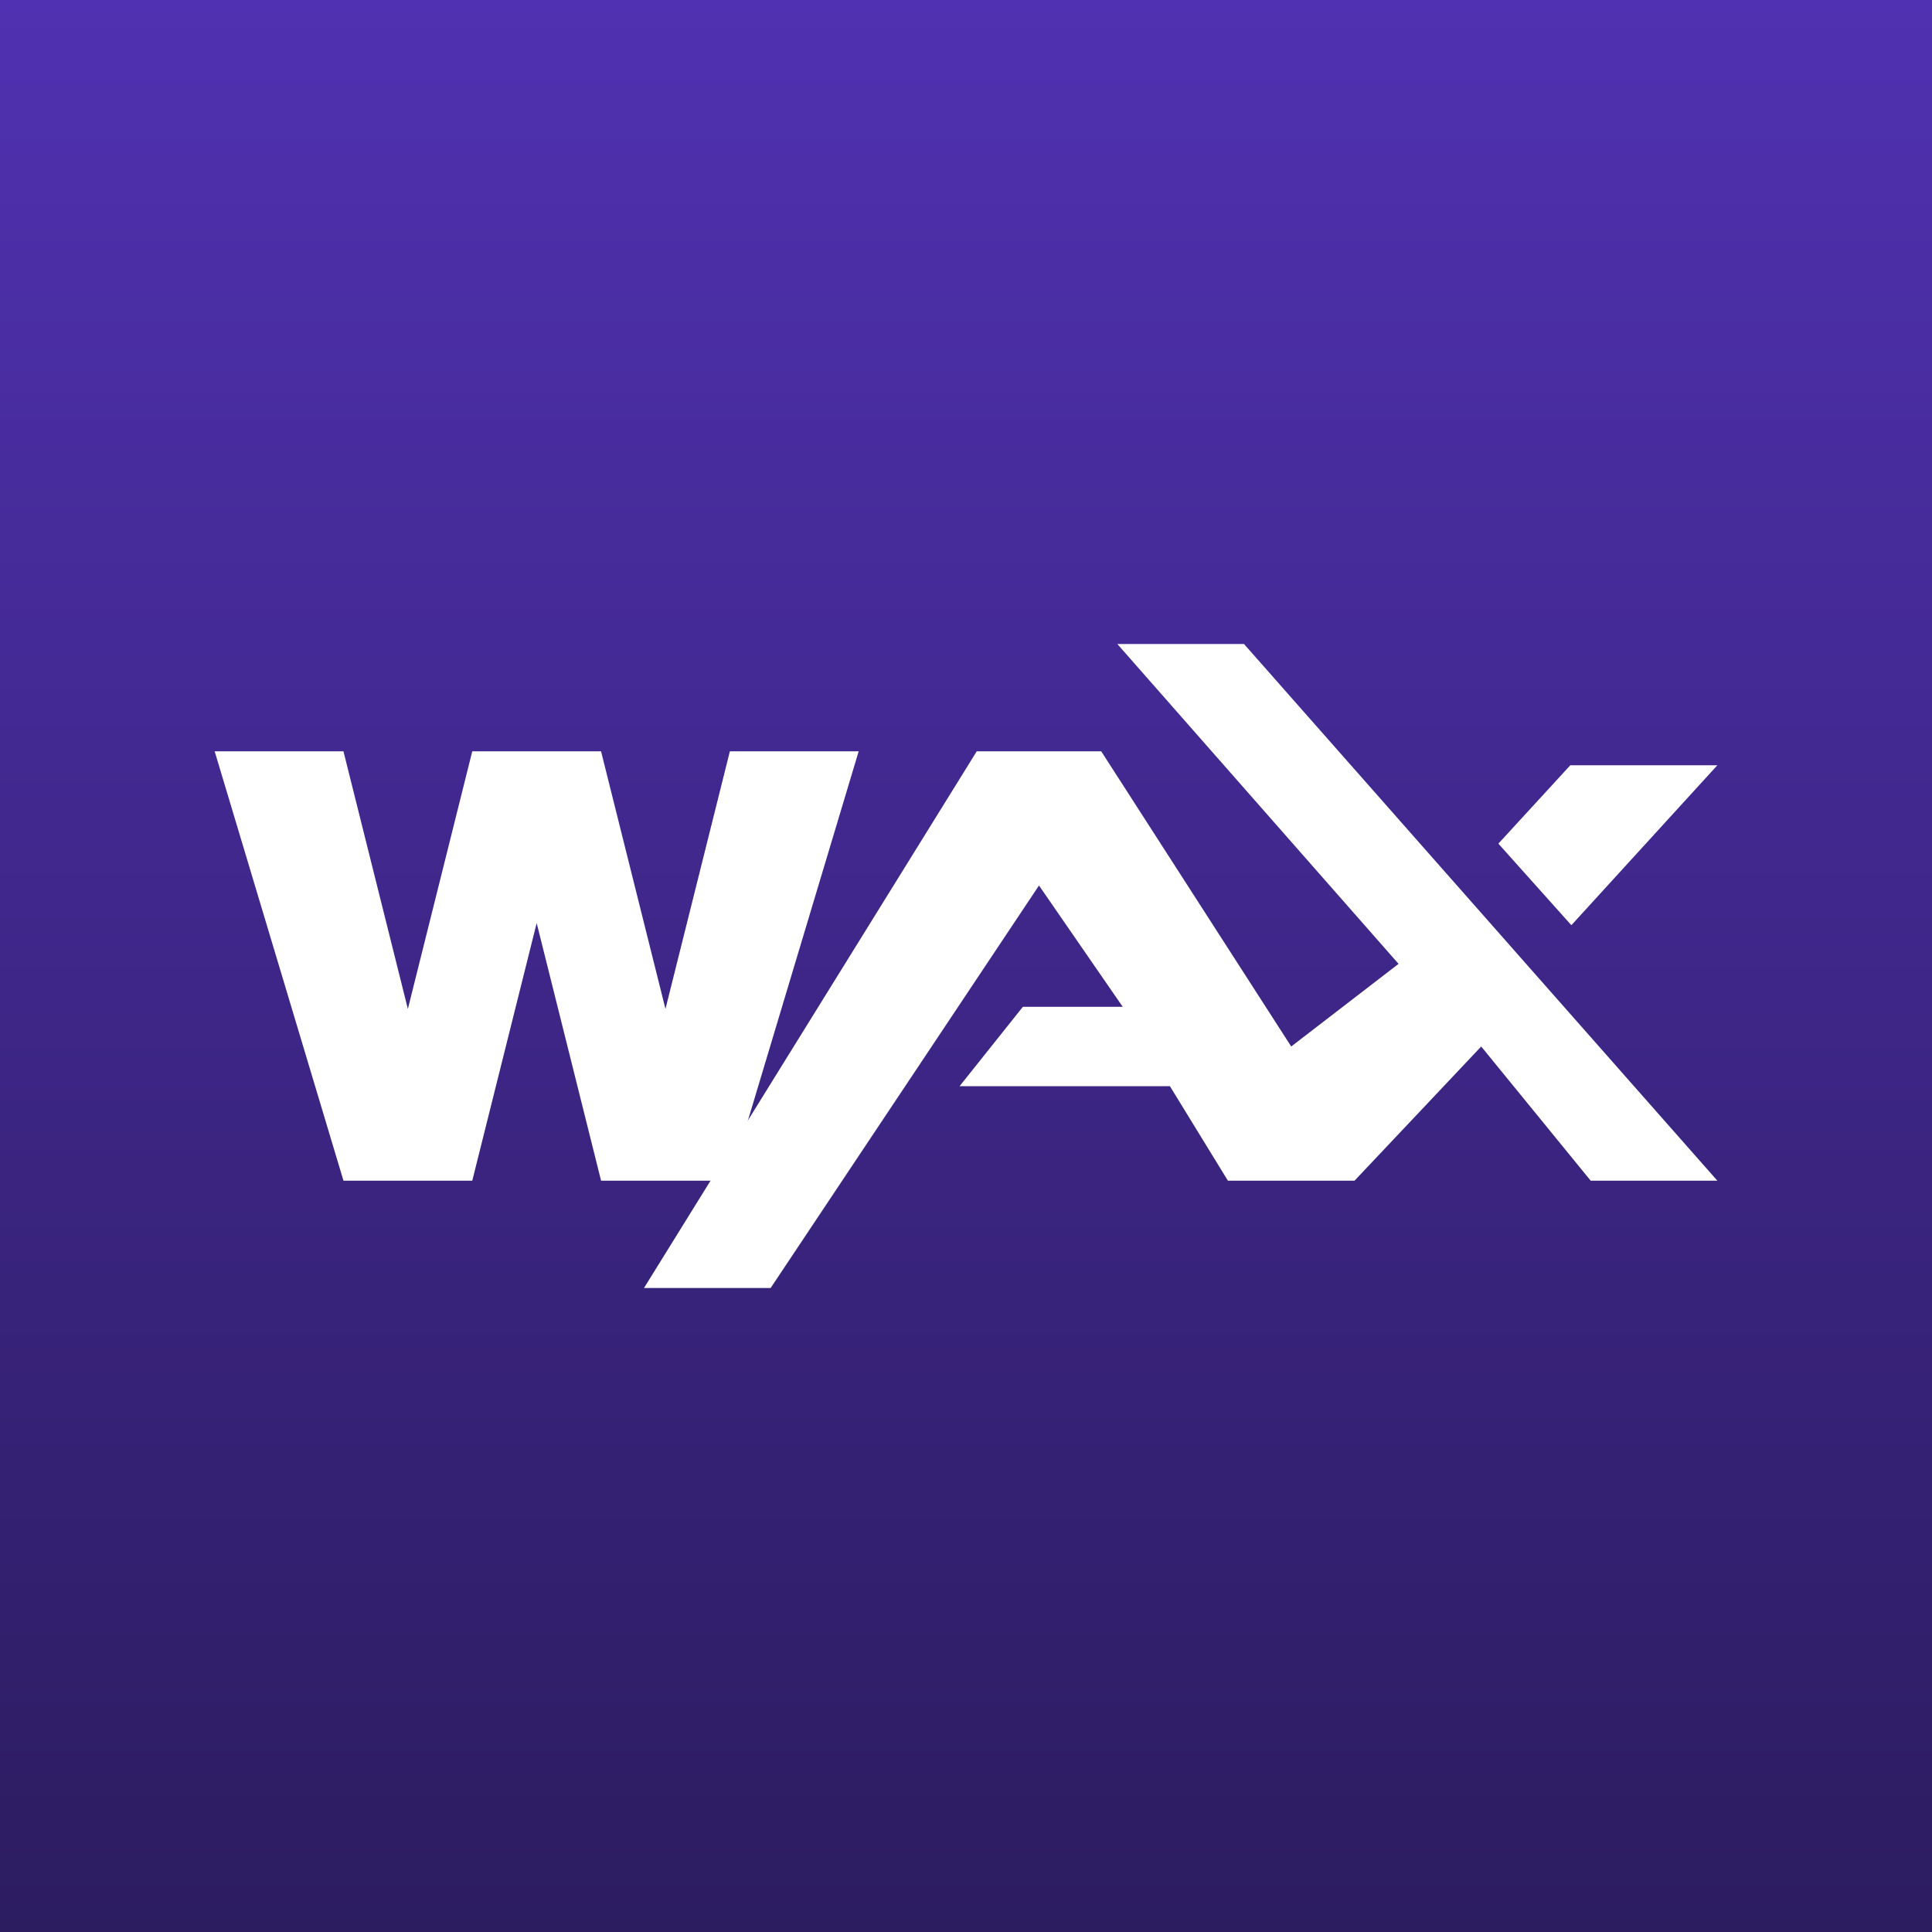 <!-- by TradingView --><svg width="18" height="18" viewBox="0 0 18 18" xmlns="http://www.w3.org/2000/svg"><rect x="0" y="0" width="18" height="18" fill="#808080" stroke="none"/><path fill="url(#azkpjimkn)" d="M0 0h18v18H0z"/><path d="m14.63 7.13-.67.73.68.76L16 7.13h-1.37ZM10.41 6l2.62 2.98-1 .77L10.26 7H9.1L6 12h1.18l2.5-3.75.78 1.13h-.93l-.59.74h1.96l.54.88h1.18l1.18-1.25L14.82 11H16l-4.41-5H10.4Z" fill="#fff"/><path d="m6.8 7-.6 2.4L5.6 7H4.4l-.6 2.4L3.2 7H2l1.2 4h1.2L5 8.6l.6 2.4h1.2L8 7H6.8Z" fill="#fff"/><defs><linearGradient id="azkpjimkn" x1="9" y1="0" x2="9" y2="18" gradientUnits="userSpaceOnUse"><stop stop-color="#5031B1"/><stop offset="1" stop-color="#2C1C60"/></linearGradient></defs></svg>